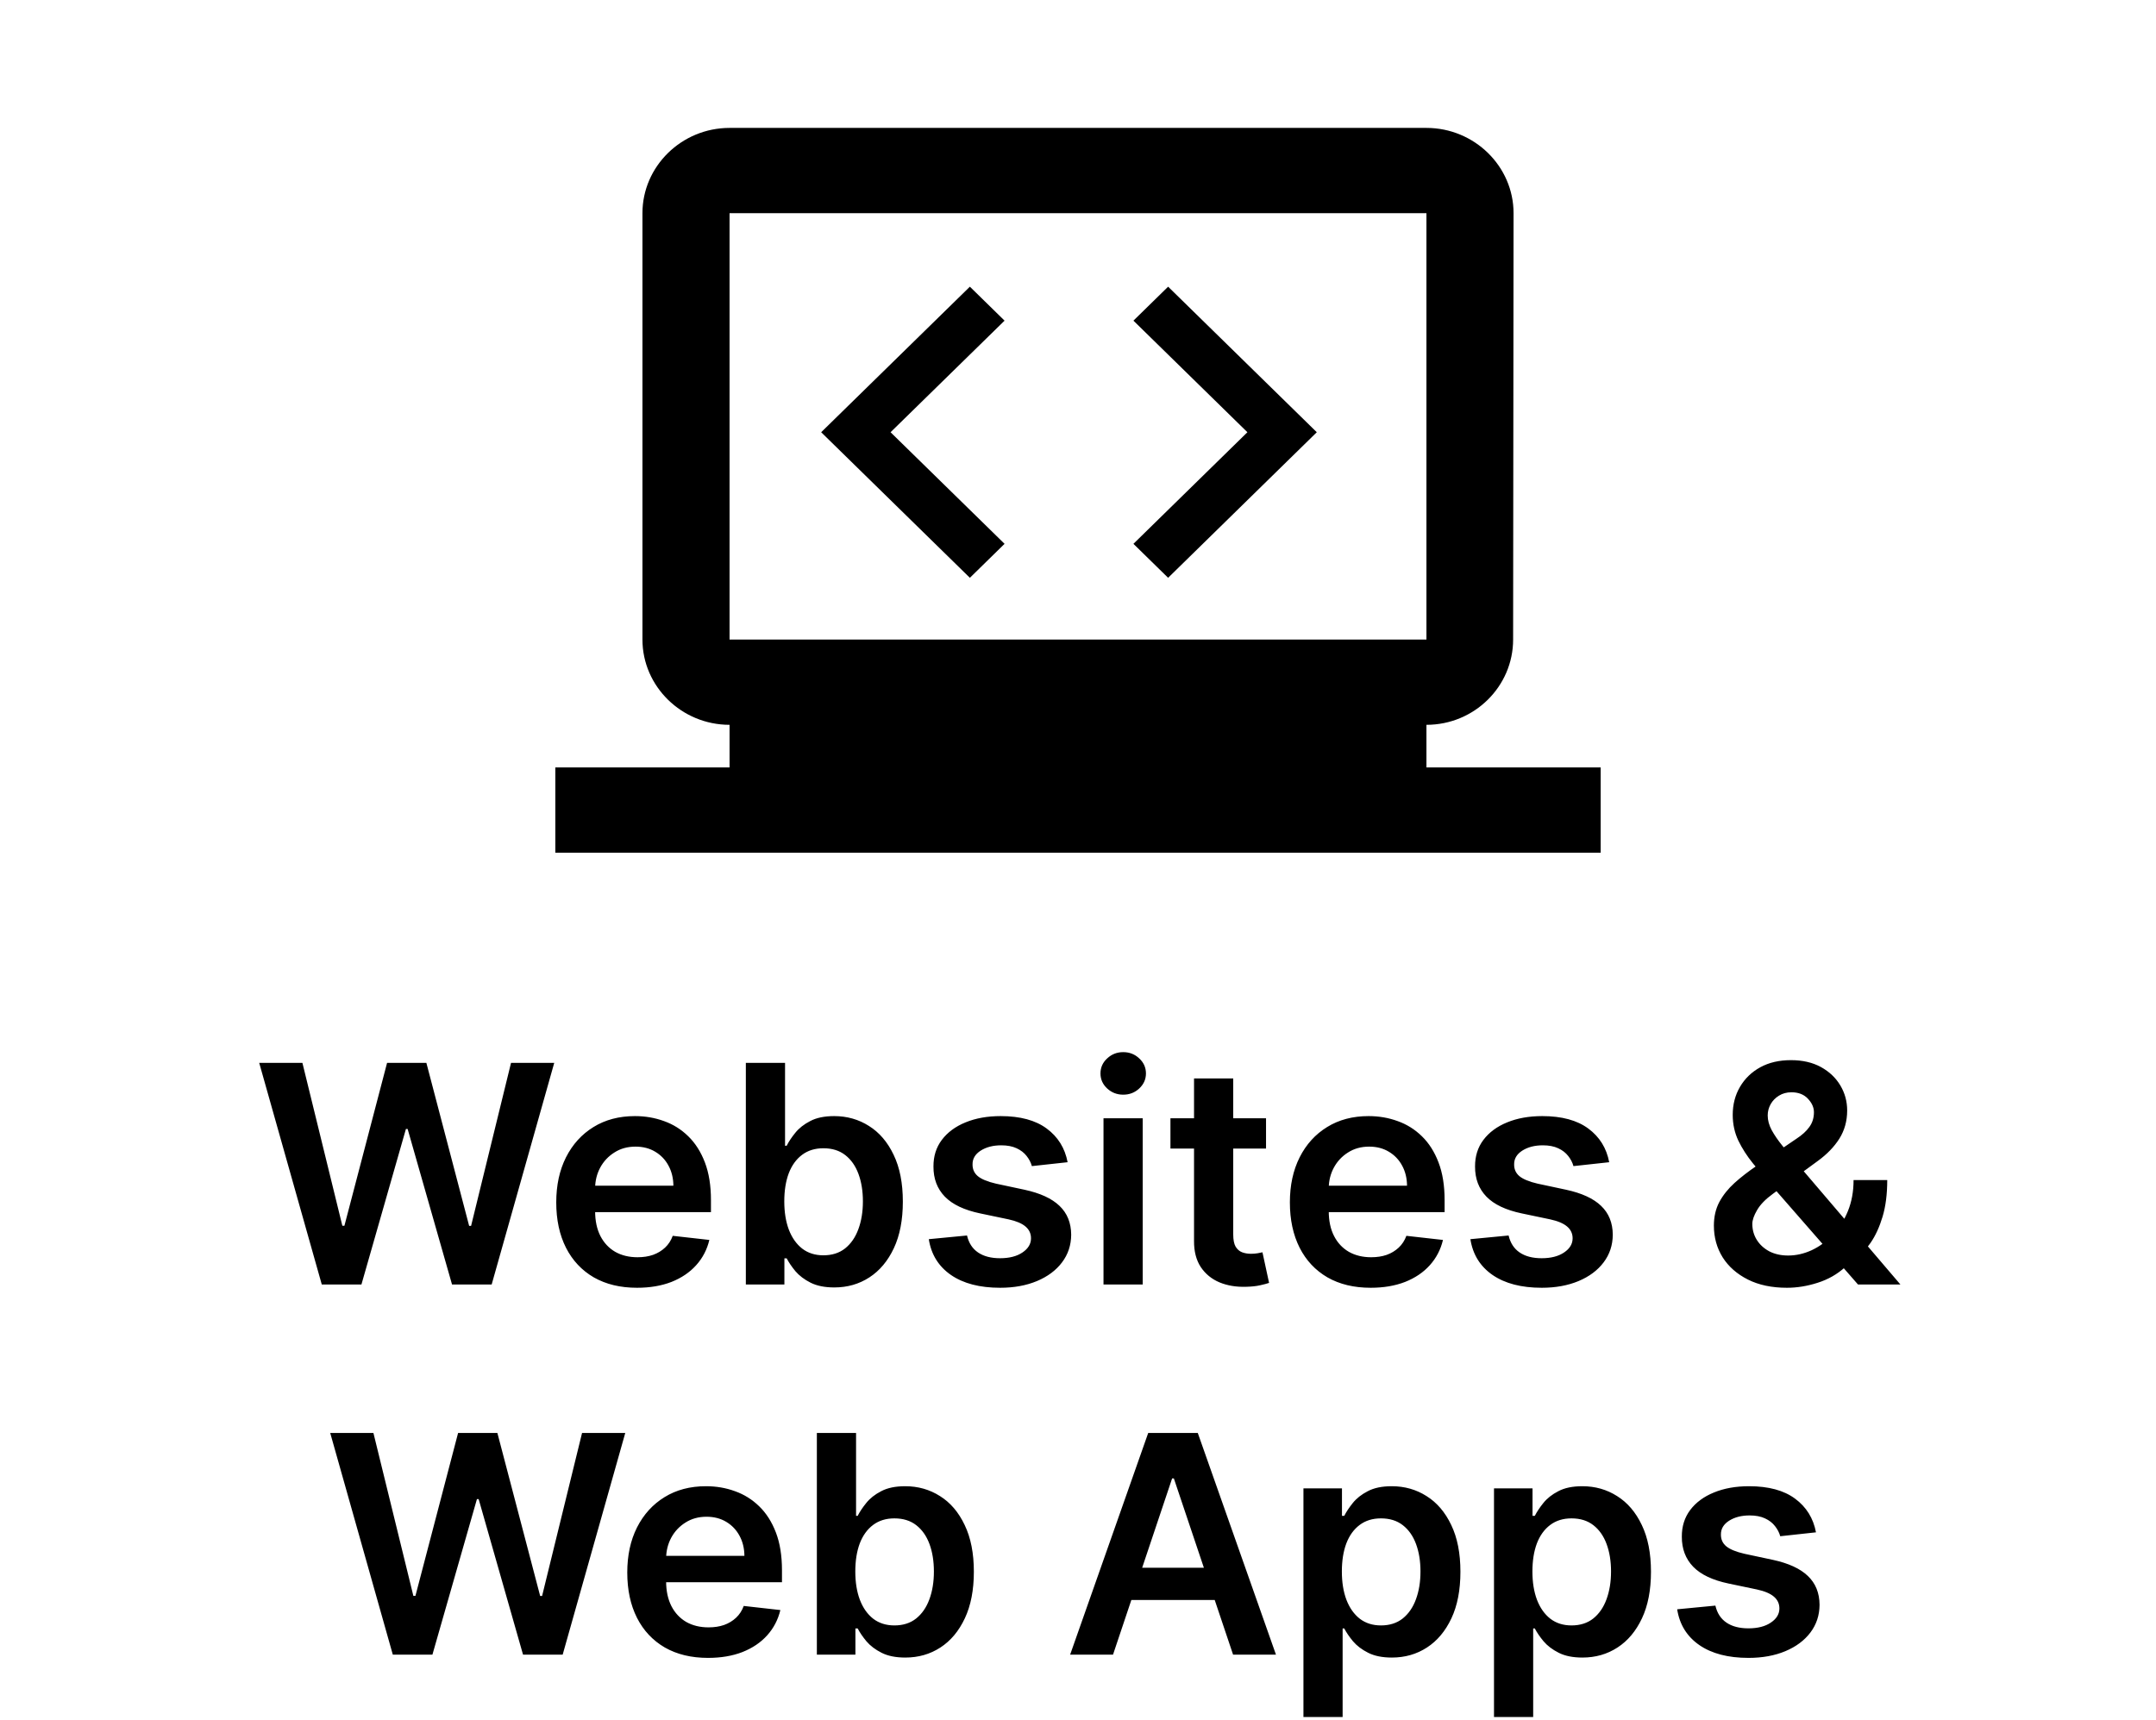 <svg width="99" height="79" viewBox="0 0 99 79" fill="none" xmlns="http://www.w3.org/2000/svg">
<g clip-path="url(#clip0_49_31)">
<path d="M65.5 35.25V33.292C67.7 33.292 69.48 31.529 69.48 29.375L69.5 9.792C69.5 7.638 67.7 5.875 65.5 5.875H33.5C31.3 5.875 29.5 7.638 29.5 9.792V29.375C29.5 31.529 31.3 33.292 33.5 33.292V35.25H25.5V39.167H73.5V35.25H65.5ZM33.5 9.792H65.5V29.375H33.5V9.792Z" fill="black"/>
<path d="M46.128 24.979L40.893 19.853L46.128 14.728L44.535 13.168L37.707 19.853L44.535 26.539L46.128 24.979ZM52.045 24.979L57.279 19.853L52.045 14.728L53.638 13.168L60.465 19.853L53.638 26.539L52.045 24.979V24.979Z" fill="black"/>
</g>
<path d="M14.776 59L11.902 48.818H13.886L15.72 56.3H15.815L17.774 48.818H19.578L21.542 56.305H21.632L23.466 48.818H25.45L22.576 59H20.757L18.718 51.856H18.639L16.596 59H14.776ZM29.251 59.149C28.485 59.149 27.824 58.99 27.267 58.672C26.713 58.35 26.288 57.896 25.989 57.31C25.691 56.72 25.542 56.025 25.542 55.227C25.542 54.441 25.691 53.752 25.989 53.158C26.291 52.562 26.712 52.098 27.252 51.766C27.792 51.432 28.427 51.264 29.156 51.264C29.627 51.264 30.071 51.34 30.489 51.493C30.91 51.642 31.281 51.874 31.602 52.189C31.927 52.504 32.182 52.905 32.368 53.392C32.553 53.876 32.646 54.453 32.646 55.122V55.674H26.387V54.461H30.921C30.918 54.116 30.843 53.81 30.697 53.541C30.552 53.269 30.348 53.056 30.086 52.9C29.827 52.744 29.526 52.666 29.181 52.666C28.813 52.666 28.49 52.756 28.212 52.935C27.933 53.11 27.716 53.342 27.56 53.631C27.408 53.916 27.33 54.229 27.327 54.57V55.629C27.327 56.073 27.408 56.455 27.57 56.773C27.733 57.088 27.96 57.33 28.251 57.499C28.543 57.664 28.884 57.747 29.276 57.747C29.537 57.747 29.774 57.711 29.986 57.638C30.199 57.562 30.383 57.45 30.538 57.305C30.694 57.159 30.812 56.978 30.891 56.763L32.572 56.952C32.466 57.396 32.264 57.784 31.965 58.115C31.67 58.443 31.292 58.698 30.832 58.881C30.371 59.06 29.844 59.149 29.251 59.149ZM34.248 59V48.818H36.048V52.626H36.123C36.215 52.441 36.346 52.244 36.515 52.035C36.684 51.823 36.913 51.642 37.202 51.493C37.49 51.34 37.858 51.264 38.305 51.264C38.895 51.264 39.427 51.415 39.901 51.717C40.378 52.015 40.756 52.457 41.035 53.044C41.316 53.627 41.457 54.343 41.457 55.192C41.457 56.03 41.32 56.743 41.045 57.33C40.77 57.916 40.395 58.364 39.921 58.672C39.447 58.98 38.91 59.134 38.31 59.134C37.873 59.134 37.51 59.061 37.221 58.916C36.933 58.77 36.701 58.594 36.525 58.389C36.353 58.18 36.219 57.983 36.123 57.797H36.018V59H34.248ZM36.013 55.182C36.013 55.676 36.083 56.108 36.222 56.479C36.365 56.851 36.569 57.141 36.834 57.349C37.102 57.555 37.427 57.658 37.808 57.658C38.206 57.658 38.539 57.552 38.807 57.34C39.076 57.124 39.278 56.831 39.414 56.459C39.553 56.085 39.623 55.659 39.623 55.182C39.623 54.708 39.555 54.287 39.419 53.919C39.283 53.551 39.081 53.263 38.812 53.054C38.544 52.845 38.209 52.741 37.808 52.741C37.424 52.741 37.097 52.842 36.829 53.044C36.56 53.246 36.356 53.53 36.217 53.894C36.081 54.259 36.013 54.688 36.013 55.182ZM49.023 53.382L47.382 53.561C47.336 53.395 47.255 53.24 47.139 53.094C47.026 52.948 46.873 52.83 46.681 52.741C46.489 52.651 46.254 52.606 45.975 52.606C45.601 52.606 45.286 52.688 45.031 52.85C44.779 53.013 44.654 53.223 44.658 53.481C44.654 53.704 44.736 53.884 44.901 54.023C45.07 54.163 45.349 54.277 45.736 54.367L47.039 54.645C47.762 54.801 48.298 55.048 48.65 55.386C49.005 55.724 49.184 56.166 49.187 56.713C49.184 57.194 49.043 57.618 48.764 57.986C48.489 58.35 48.106 58.635 47.616 58.841C47.125 59.046 46.562 59.149 45.925 59.149C44.991 59.149 44.238 58.954 43.668 58.562C43.098 58.168 42.758 57.62 42.649 56.917L44.404 56.748C44.484 57.093 44.653 57.353 44.911 57.528C45.17 57.704 45.506 57.792 45.92 57.792C46.348 57.792 46.691 57.704 46.95 57.528C47.211 57.353 47.342 57.136 47.342 56.877C47.342 56.658 47.258 56.478 47.089 56.335C46.923 56.193 46.664 56.083 46.313 56.007L45.011 55.734C44.278 55.581 43.736 55.324 43.385 54.963C43.034 54.599 42.86 54.138 42.863 53.581C42.86 53.11 42.987 52.703 43.246 52.358C43.508 52.01 43.87 51.742 44.334 51.553C44.802 51.36 45.34 51.264 45.95 51.264C46.845 51.264 47.55 51.455 48.063 51.836C48.58 52.217 48.9 52.733 49.023 53.382ZM50.671 59V51.364H52.471V59H50.671ZM51.576 50.28C51.291 50.28 51.045 50.185 50.84 49.996C50.634 49.804 50.532 49.574 50.532 49.305C50.532 49.034 50.634 48.803 50.84 48.614C51.045 48.422 51.291 48.326 51.576 48.326C51.864 48.326 52.109 48.422 52.311 48.614C52.517 48.803 52.62 49.034 52.62 49.305C52.62 49.574 52.517 49.804 52.311 49.996C52.109 50.185 51.864 50.28 51.576 50.28ZM58.134 51.364V52.756H53.745V51.364H58.134ZM54.828 49.534H56.628V56.703C56.628 56.945 56.664 57.131 56.737 57.26C56.814 57.386 56.913 57.472 57.036 57.519C57.158 57.565 57.294 57.588 57.443 57.588C57.556 57.588 57.659 57.58 57.752 57.563C57.848 57.547 57.921 57.532 57.97 57.519L58.274 58.925C58.178 58.959 58.04 58.995 57.861 59.035C57.685 59.075 57.47 59.098 57.215 59.104C56.764 59.118 56.358 59.05 55.997 58.901C55.635 58.748 55.349 58.513 55.136 58.195C54.928 57.876 54.825 57.479 54.828 57.001V49.534ZM62.938 59.149C62.173 59.149 61.511 58.99 60.955 58.672C60.401 58.35 59.975 57.896 59.677 57.31C59.379 56.72 59.229 56.025 59.229 55.227C59.229 54.441 59.379 53.752 59.677 53.158C59.978 52.562 60.399 52.098 60.94 51.766C61.48 51.432 62.115 51.264 62.844 51.264C63.314 51.264 63.758 51.34 64.176 51.493C64.597 51.642 64.968 51.874 65.29 52.189C65.615 52.504 65.87 52.905 66.055 53.392C66.241 53.876 66.334 54.453 66.334 55.122V55.674H60.075V54.461H64.609C64.605 54.116 64.531 53.81 64.385 53.541C64.239 53.269 64.035 53.056 63.773 52.9C63.515 52.744 63.213 52.666 62.869 52.666C62.501 52.666 62.178 52.756 61.899 52.935C61.621 53.11 61.404 53.342 61.248 53.631C61.095 53.916 61.017 54.229 61.014 54.57V55.629C61.014 56.073 61.095 56.455 61.258 56.773C61.42 57.088 61.647 57.33 61.939 57.499C62.231 57.664 62.572 57.747 62.963 57.747C63.225 57.747 63.462 57.711 63.674 57.638C63.886 57.562 64.07 57.45 64.226 57.305C64.382 57.159 64.499 56.978 64.579 56.763L66.259 56.952C66.153 57.396 65.951 57.784 65.653 58.115C65.358 58.443 64.98 58.698 64.519 58.881C64.058 59.06 63.532 59.149 62.938 59.149ZM73.892 53.382L72.251 53.561C72.205 53.395 72.124 53.24 72.008 53.094C71.895 52.948 71.743 52.83 71.55 52.741C71.358 52.651 71.123 52.606 70.844 52.606C70.47 52.606 70.155 52.688 69.9 52.85C69.648 53.013 69.523 53.223 69.527 53.481C69.523 53.704 69.605 53.884 69.77 54.023C69.939 54.163 70.218 54.277 70.606 54.367L71.908 54.645C72.631 54.801 73.168 55.048 73.519 55.386C73.874 55.724 74.053 56.166 74.056 56.713C74.053 57.194 73.912 57.618 73.633 57.986C73.358 58.35 72.975 58.635 72.485 58.841C71.994 59.046 71.431 59.149 70.795 59.149C69.86 59.149 69.108 58.954 68.537 58.562C67.967 58.168 67.628 57.62 67.518 56.917L69.273 56.748C69.353 57.093 69.522 57.353 69.78 57.528C70.039 57.704 70.375 57.792 70.79 57.792C71.217 57.792 71.56 57.704 71.819 57.528C72.081 57.353 72.212 57.136 72.212 56.877C72.212 56.658 72.127 56.478 71.958 56.335C71.792 56.193 71.534 56.083 71.182 56.007L69.88 55.734C69.147 55.581 68.605 55.324 68.254 54.963C67.903 54.599 67.729 54.138 67.732 53.581C67.729 53.11 67.856 52.703 68.115 52.358C68.377 52.01 68.74 51.742 69.204 51.553C69.671 51.36 70.21 51.264 70.819 51.264C71.714 51.264 72.419 51.455 72.932 51.836C73.449 52.217 73.769 52.733 73.892 53.382ZM82.055 59.149C81.359 59.149 80.761 59.023 80.26 58.771C79.76 58.519 79.374 58.18 79.102 57.752C78.834 57.321 78.699 56.836 78.699 56.295C78.699 55.888 78.782 55.526 78.948 55.212C79.117 54.897 79.349 54.605 79.644 54.337C79.942 54.068 80.287 53.801 80.678 53.536L82.483 52.308C82.748 52.136 82.948 51.954 83.084 51.761C83.224 51.569 83.293 51.344 83.293 51.085C83.293 50.867 83.2 50.659 83.015 50.464C82.832 50.268 82.581 50.17 82.259 50.17C82.044 50.17 81.853 50.222 81.687 50.325C81.525 50.424 81.397 50.555 81.305 50.717C81.215 50.88 81.17 51.052 81.17 51.234C81.17 51.456 81.232 51.682 81.354 51.91C81.48 52.139 81.643 52.376 81.841 52.621C82.044 52.867 82.259 53.127 82.488 53.402L87.265 59H85.317L81.349 54.456C81.054 54.111 80.769 53.772 80.494 53.437C80.222 53.102 79.999 52.754 79.823 52.393C79.651 52.028 79.564 51.634 79.564 51.209C79.564 50.729 79.675 50.3 79.897 49.922C80.12 49.541 80.43 49.241 80.827 49.022C81.228 48.803 81.697 48.694 82.234 48.694C82.771 48.694 83.232 48.8 83.616 49.012C84.001 49.224 84.297 49.506 84.506 49.857C84.715 50.209 84.819 50.591 84.819 51.006C84.819 51.486 84.7 51.917 84.462 52.298C84.223 52.676 83.891 53.019 83.467 53.327L81.409 54.834C81.071 55.079 80.829 55.328 80.683 55.58C80.537 55.828 80.464 56.04 80.464 56.216C80.464 56.484 80.532 56.728 80.668 56.947C80.804 57.166 80.995 57.341 81.24 57.474C81.489 57.603 81.778 57.668 82.11 57.668C82.475 57.668 82.834 57.586 83.189 57.424C83.543 57.258 83.867 57.023 84.158 56.718C84.45 56.413 84.682 56.048 84.854 55.624C85.027 55.197 85.113 54.723 85.113 54.202H86.659C86.659 54.845 86.588 55.406 86.445 55.883C86.303 56.357 86.119 56.758 85.893 57.086C85.668 57.411 85.429 57.671 85.177 57.867C85.098 57.923 85.022 57.979 84.949 58.035C84.876 58.092 84.799 58.148 84.72 58.205C84.362 58.529 83.943 58.768 83.462 58.92C82.985 59.073 82.516 59.149 82.055 59.149ZM18.037 76L15.163 65.818H17.147L18.981 73.3H19.076L21.035 65.818H22.839L24.803 73.305H24.892L26.727 65.818H28.711L25.837 76H24.017L21.979 68.856H21.9L19.856 76H18.037ZM32.511 76.149C31.746 76.149 31.085 75.99 30.528 75.672C29.974 75.35 29.548 74.896 29.25 74.31C28.952 73.72 28.803 73.025 28.803 72.227C28.803 71.441 28.952 70.752 29.25 70.158C29.552 69.562 29.973 69.098 30.513 68.766C31.053 68.432 31.688 68.264 32.417 68.264C32.888 68.264 33.332 68.34 33.749 68.493C34.17 68.642 34.541 68.874 34.863 69.189C35.188 69.504 35.443 69.905 35.629 70.392C35.814 70.876 35.907 71.453 35.907 72.122V72.674H29.648V71.461H34.182C34.179 71.116 34.104 70.81 33.958 70.541C33.812 70.269 33.608 70.056 33.347 69.9C33.088 69.744 32.786 69.666 32.442 69.666C32.074 69.666 31.751 69.756 31.472 69.935C31.194 70.11 30.977 70.342 30.821 70.631C30.669 70.916 30.591 71.229 30.587 71.57V72.629C30.587 73.073 30.669 73.454 30.831 73.773C30.994 74.088 31.221 74.329 31.512 74.499C31.804 74.664 32.145 74.747 32.536 74.747C32.798 74.747 33.035 74.711 33.247 74.638C33.459 74.562 33.643 74.451 33.799 74.305C33.955 74.159 34.072 73.978 34.152 73.763L35.833 73.952C35.726 74.396 35.524 74.784 35.226 75.115C34.931 75.443 34.553 75.698 34.092 75.881C33.632 76.06 33.105 76.149 32.511 76.149ZM37.509 76V65.818H39.309V69.626H39.383C39.476 69.441 39.607 69.244 39.776 69.035C39.945 68.823 40.174 68.642 40.462 68.493C40.751 68.34 41.118 68.264 41.566 68.264C42.156 68.264 42.688 68.415 43.162 68.717C43.639 69.015 44.017 69.457 44.295 70.044C44.577 70.627 44.718 71.343 44.718 72.192C44.718 73.03 44.58 73.743 44.305 74.329C44.03 74.916 43.656 75.364 43.182 75.672C42.708 75.98 42.171 76.134 41.571 76.134C41.133 76.134 40.77 76.061 40.482 75.915C40.194 75.77 39.962 75.594 39.786 75.388C39.614 75.18 39.48 74.983 39.383 74.797H39.279V76H37.509ZM39.274 72.182C39.274 72.676 39.344 73.108 39.483 73.479C39.625 73.851 39.829 74.141 40.094 74.349C40.363 74.555 40.688 74.658 41.069 74.658C41.467 74.658 41.8 74.552 42.068 74.34C42.337 74.124 42.539 73.831 42.675 73.46C42.814 73.085 42.883 72.659 42.883 72.182C42.883 71.708 42.816 71.287 42.68 70.919C42.544 70.551 42.342 70.263 42.073 70.054C41.805 69.845 41.47 69.741 41.069 69.741C40.684 69.741 40.358 69.842 40.089 70.044C39.821 70.246 39.617 70.53 39.478 70.894C39.342 71.259 39.274 71.688 39.274 72.182ZM51.108 76H49.139L52.724 65.818H55L58.59 76H56.621L53.902 67.906H53.822L51.108 76ZM51.172 72.008H56.542V73.489H51.172V72.008ZM59.852 78.864V68.364H61.621V69.626H61.726C61.819 69.441 61.95 69.244 62.118 69.035C62.288 68.823 62.516 68.642 62.805 68.493C63.093 68.34 63.461 68.264 63.908 68.264C64.498 68.264 65.03 68.415 65.504 68.717C65.981 69.015 66.359 69.457 66.638 70.044C66.919 70.627 67.06 71.343 67.06 72.192C67.06 73.03 66.923 73.743 66.648 74.329C66.373 74.916 65.998 75.364 65.524 75.672C65.05 75.98 64.513 76.134 63.913 76.134C63.476 76.134 63.113 76.061 62.825 75.915C62.536 75.77 62.304 75.594 62.129 75.388C61.956 75.18 61.822 74.983 61.726 74.797H61.651V78.864H59.852ZM61.616 72.182C61.616 72.676 61.686 73.108 61.825 73.479C61.968 73.851 62.172 74.141 62.437 74.349C62.705 74.555 63.03 74.658 63.411 74.658C63.809 74.658 64.142 74.552 64.41 74.34C64.679 74.124 64.881 73.831 65.017 73.46C65.156 73.085 65.226 72.659 65.226 72.182C65.226 71.708 65.158 71.287 65.022 70.919C64.886 70.551 64.684 70.263 64.415 70.054C64.147 69.845 63.812 69.741 63.411 69.741C63.027 69.741 62.7 69.842 62.432 70.044C62.163 70.246 61.959 70.53 61.82 70.894C61.684 71.259 61.616 71.688 61.616 72.182ZM68.602 78.864V68.364H70.371V69.626H70.476C70.569 69.441 70.7 69.244 70.868 69.035C71.038 68.823 71.266 68.642 71.555 68.493C71.843 68.34 72.211 68.264 72.658 68.264C73.248 68.264 73.78 68.415 74.254 68.717C74.731 69.015 75.109 69.457 75.388 70.044C75.669 70.627 75.81 71.343 75.81 72.192C75.81 73.03 75.673 73.743 75.398 74.329C75.123 74.916 74.748 75.364 74.274 75.672C73.8 75.98 73.263 76.134 72.663 76.134C72.226 76.134 71.863 76.061 71.575 75.915C71.286 75.77 71.054 75.594 70.879 75.388C70.706 75.18 70.572 74.983 70.476 74.797H70.401V78.864H68.602ZM70.366 72.182C70.366 72.676 70.436 73.108 70.575 73.479C70.718 73.851 70.921 74.141 71.187 74.349C71.455 74.555 71.78 74.658 72.161 74.658C72.559 74.658 72.892 74.552 73.16 74.34C73.429 74.124 73.631 73.831 73.767 73.46C73.906 73.085 73.976 72.659 73.976 72.182C73.976 71.708 73.908 71.287 73.772 70.919C73.636 70.551 73.434 70.263 73.165 70.054C72.897 69.845 72.562 69.741 72.161 69.741C71.777 69.741 71.45 69.842 71.182 70.044C70.913 70.246 70.709 70.53 70.57 70.894C70.434 71.259 70.366 71.688 70.366 72.182ZM83.387 70.382L81.746 70.561C81.7 70.395 81.619 70.24 81.503 70.094C81.39 69.948 81.238 69.83 81.045 69.741C80.853 69.651 80.618 69.606 80.339 69.606C79.965 69.606 79.65 69.688 79.395 69.85C79.143 70.013 79.019 70.223 79.022 70.481C79.019 70.704 79.1 70.884 79.266 71.023C79.435 71.163 79.713 71.277 80.101 71.367L81.403 71.645C82.126 71.801 82.663 72.048 83.014 72.386C83.369 72.724 83.548 73.166 83.551 73.713C83.548 74.194 83.407 74.618 83.129 74.986C82.853 75.35 82.471 75.635 81.98 75.841C81.49 76.046 80.926 76.149 80.29 76.149C79.355 76.149 78.603 75.954 78.033 75.562C77.463 75.168 77.123 74.62 77.013 73.917L78.768 73.748C78.848 74.093 79.017 74.353 79.275 74.528C79.534 74.704 79.87 74.792 80.285 74.792C80.712 74.792 81.055 74.704 81.314 74.528C81.576 74.353 81.707 74.136 81.707 73.877C81.707 73.658 81.622 73.478 81.453 73.335C81.287 73.193 81.029 73.083 80.677 73.007L79.375 72.734C78.642 72.581 78.1 72.324 77.749 71.963C77.398 71.599 77.224 71.138 77.227 70.581C77.224 70.11 77.352 69.703 77.61 69.358C77.872 69.01 78.235 68.742 78.699 68.553C79.166 68.36 79.705 68.264 80.314 68.264C81.209 68.264 81.914 68.455 82.427 68.836C82.945 69.217 83.264 69.733 83.387 70.382Z" fill="black"/>
<defs>
<clipPath id="clip0_49_31">
<rect width="48" height="47" fill="white" transform="translate(25.5)"/>
</clipPath>
</defs>
</svg>
